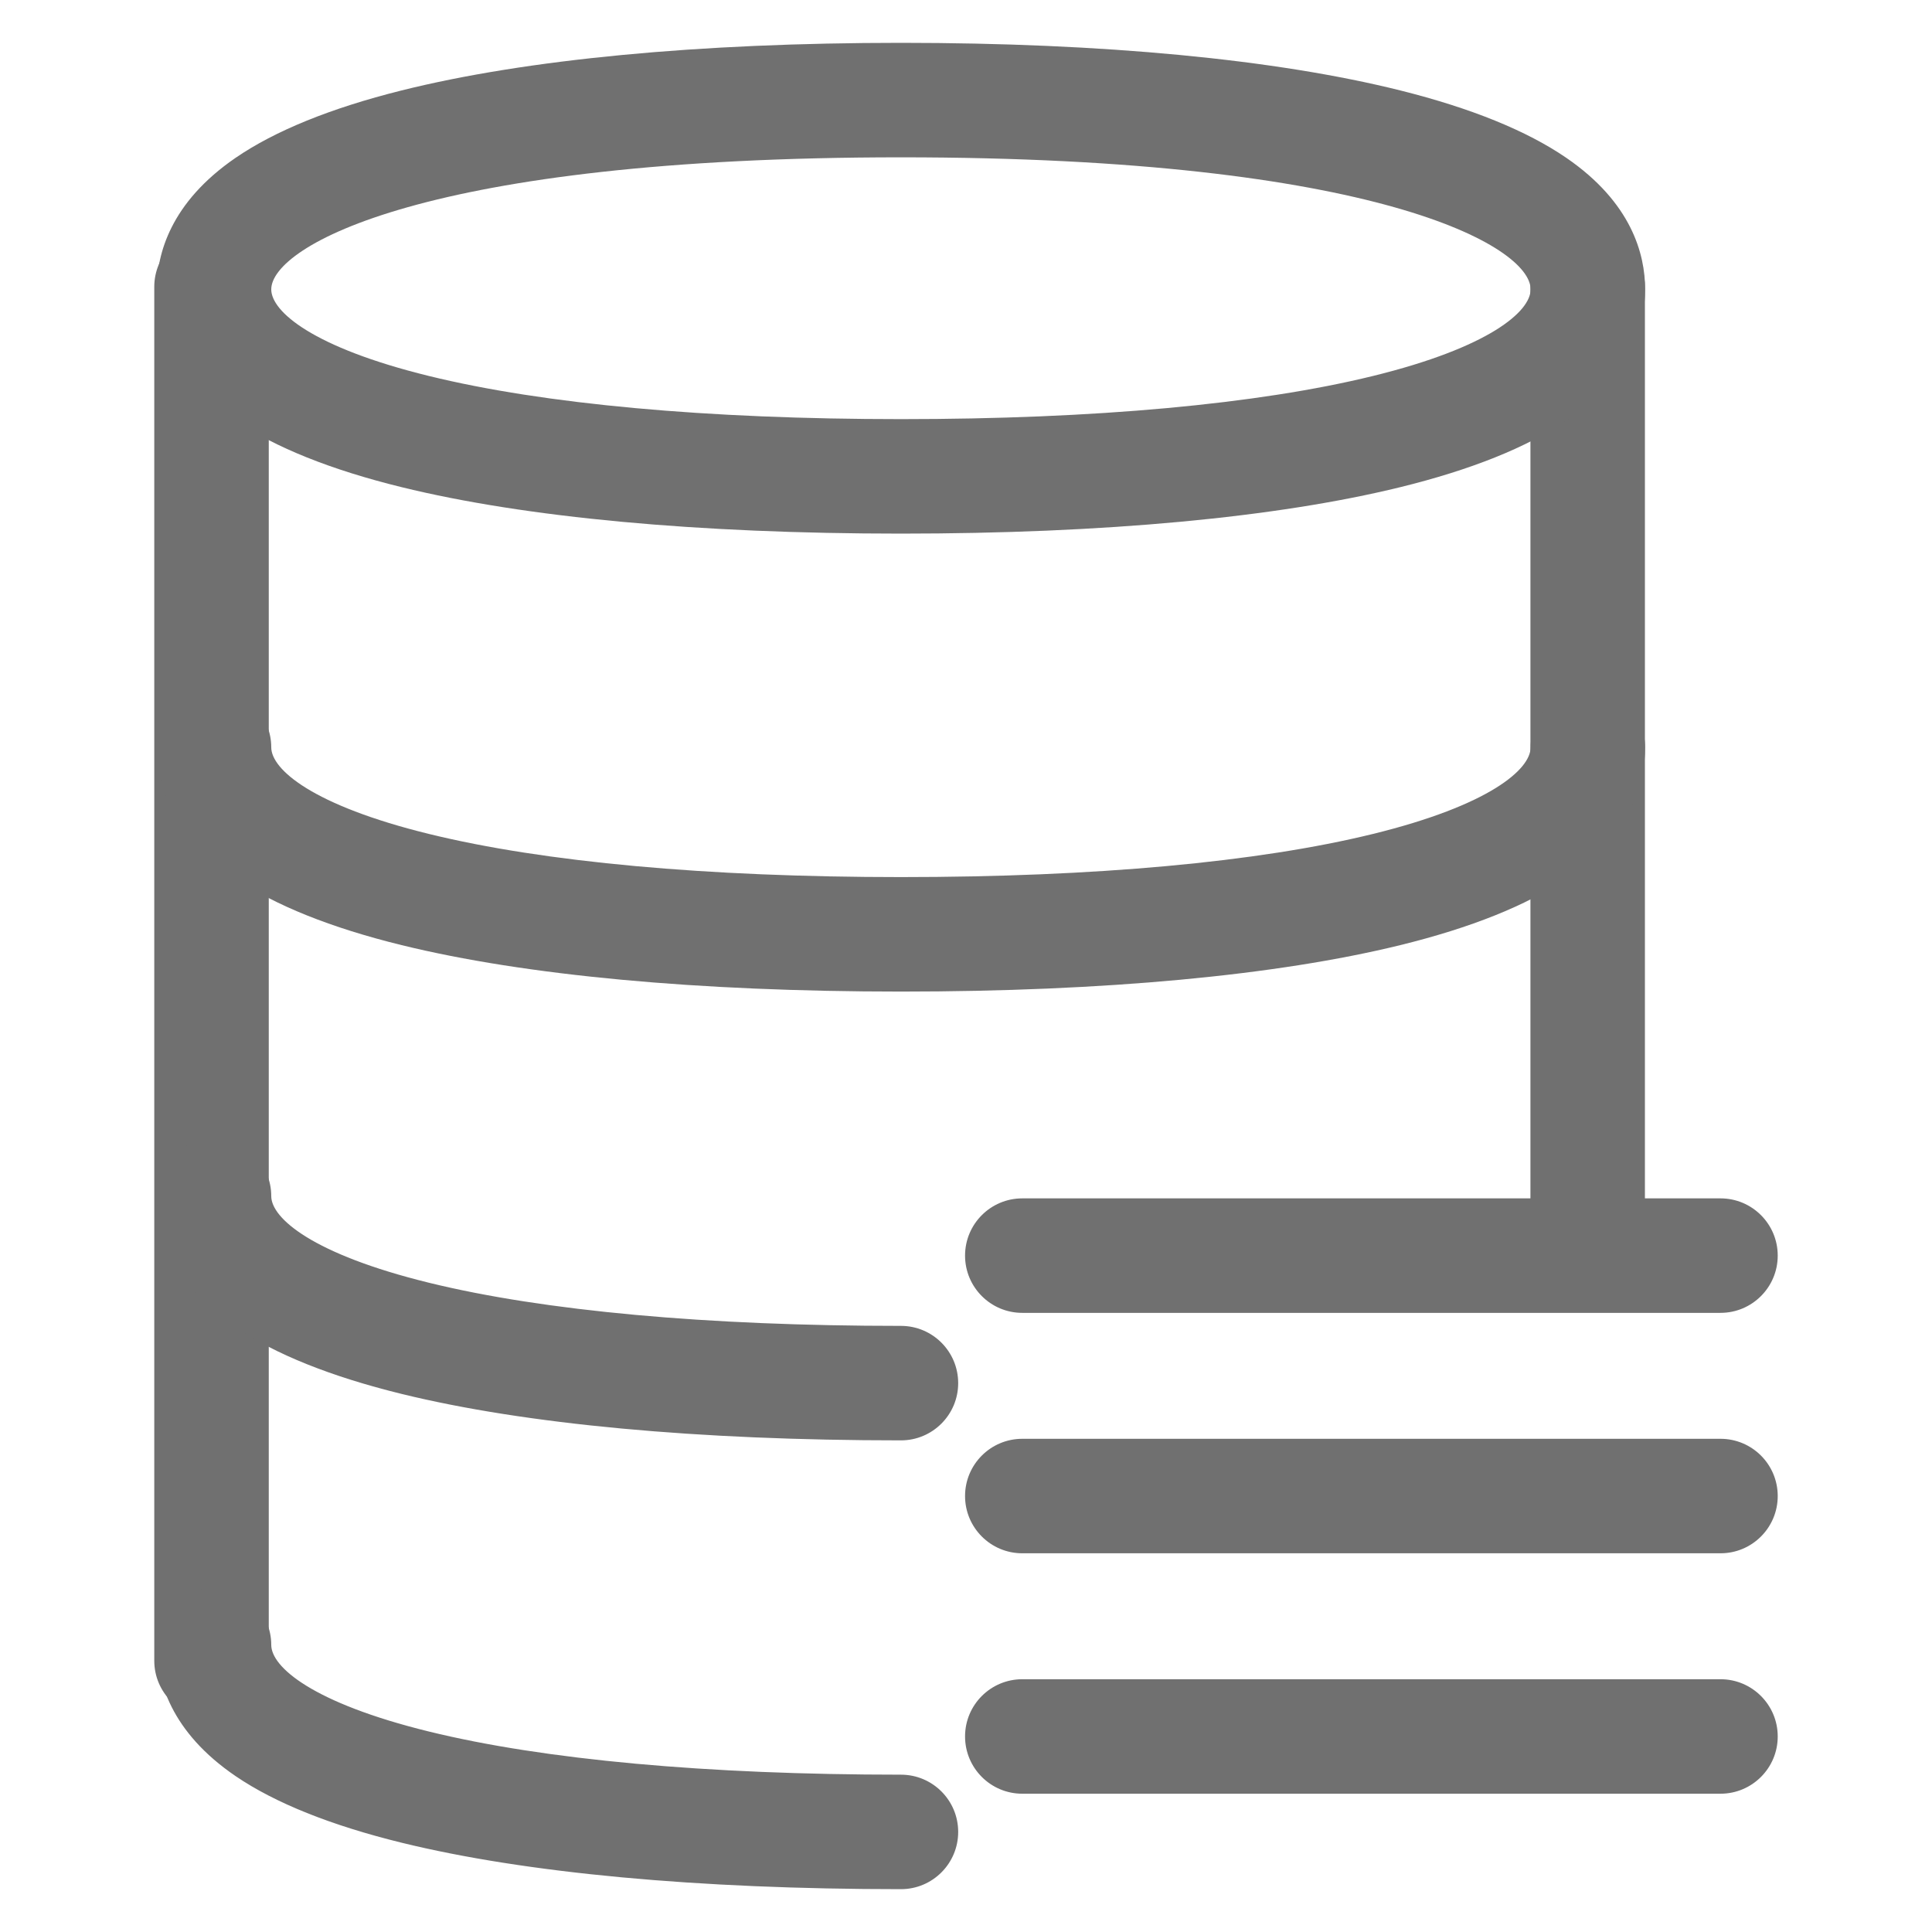 <?xml version="1.0" standalone="no"?><!DOCTYPE svg PUBLIC "-//W3C//DTD SVG 1.1//EN" "http://www.w3.org/Graphics/SVG/1.1/DTD/svg11.dtd"><svg t="1591257005228" class="icon" viewBox="0 0 1024 1024" version="1.1" xmlns="http://www.w3.org/2000/svg" p-id="10531" width="32" height="32" xmlns:xlink="http://www.w3.org/1999/xlink"><defs><style type="text/css"></style></defs><path d="M112.109 910.551c-16.757 0-30.341-13.584-30.341-30.341v-728.178c0-16.757 13.584-30.341 30.341-30.341s30.341 13.584 30.341 30.341v728.178c0 16.755-13.584 30.341-30.341 30.341zM841.5 673.989c-16.757 0-30.341-13.584-30.341-30.341V152.033c0-16.757 13.584-30.341 30.341-30.341s30.341 13.584 30.341 30.341v491.616c0 16.755-13.584 30.341-30.341 30.341z" fill="#707070" p-id="10532"></path><path d="M477.518 282.827c-107.54 0-199.066-8.516-264.684-24.626-37.42-9.187-66.974-21.036-87.844-35.215-34.632-23.53-41.902-50.844-41.902-69.614 0-18.738 7.251-46.048 41.796-69.732 20.884-14.317 50.431-26.319 87.822-35.671 66.081-16.528 157.652-25.265 264.812-25.265 107.161 0 198.731 8.737 264.812 25.265 37.392 9.352 66.938 21.354 87.822 35.671 34.545 23.684 41.795 50.993 41.795 69.732 0 18.77-7.27 46.084-41.901 69.614-20.87 14.179-50.425 26.026-87.845 35.215-65.617 16.11-157.144 24.626-264.683 24.626z m0-199.441c-252.168 0-333.748 47.152-333.748 69.986 0 11.712 21.877 30.759 83.533 45.897 60.956 14.965 147.479 22.876 250.215 22.876 102.737 0 189.261-7.91 250.215-22.876 61.656-15.138 83.533-34.186 83.533-45.897 0-22.834-81.58-69.986-333.748-69.986zM477.518 525.553c-107.54 0-199.066-8.516-264.684-24.626-37.42-9.187-66.975-21.036-87.844-35.215-34.632-23.53-41.902-50.844-41.902-69.614 0-16.757 13.584-30.341 30.341-30.341s30.341 13.584 30.341 30.341c0 11.712 21.877 30.759 83.533 45.897 60.956 14.965 147.479 22.876 250.215 22.876 102.737 0 189.259-7.91 250.215-22.876 61.656-15.138 83.533-34.184 83.533-45.897 0-16.757 13.584-30.341 30.341-30.341s30.341 13.584 30.341 30.341c0 18.77-7.27 46.085-41.901 69.614-20.87 14.179-50.425 26.026-87.845 35.215-65.619 16.11-157.146 24.626-264.684 24.626zM477.518 763.424c-107.539 0-199.066-8.516-264.684-24.626-37.42-9.187-66.975-21.035-87.844-35.213-34.632-23.531-41.902-50.845-41.902-69.614 0-16.757 13.584-30.341 30.341-30.341s30.341 13.584 30.341 30.341c0 11.71 21.877 30.758 83.533 45.896 60.956 14.965 147.479 22.876 250.215 22.876 16.757 0 30.341 13.584 30.341 30.341s-13.584 30.341-30.341 30.341zM477.518 1001.295c-107.539 0-199.066-8.516-264.684-24.626-37.42-9.187-66.975-21.035-87.844-35.213-34.632-23.531-41.902-50.845-41.902-69.614 0-16.757 13.584-30.341 30.341-30.341s30.341 13.584 30.341 30.341c0 11.71 21.877 30.758 83.533 45.896 60.956 14.965 147.479 22.876 250.215 22.876 16.757 0 30.341 13.584 30.341 30.341s-13.584 30.341-30.341 30.341zM911.891 695.844H541.84c-16.758 0-30.341-13.584-30.341-30.341s13.583-30.341 30.341-30.341H911.891c16.757 0 30.341 13.584 30.341 30.341s-13.584 30.341-30.341 30.341zM911.891 823.275H541.84c-16.758 0-30.341-13.584-30.341-30.341s13.583-30.341 30.341-30.341H911.891c16.757 0 30.341 13.584 30.341 30.341s-13.584 30.341-30.341 30.341zM911.891 950.706H541.84c-16.758 0-30.341-13.584-30.341-30.341s13.583-30.341 30.341-30.341H911.891c16.757 0 30.341 13.584 30.341 30.341s-13.584 30.341-30.341 30.341z" fill="#707070" p-id="10533"></path></svg>
